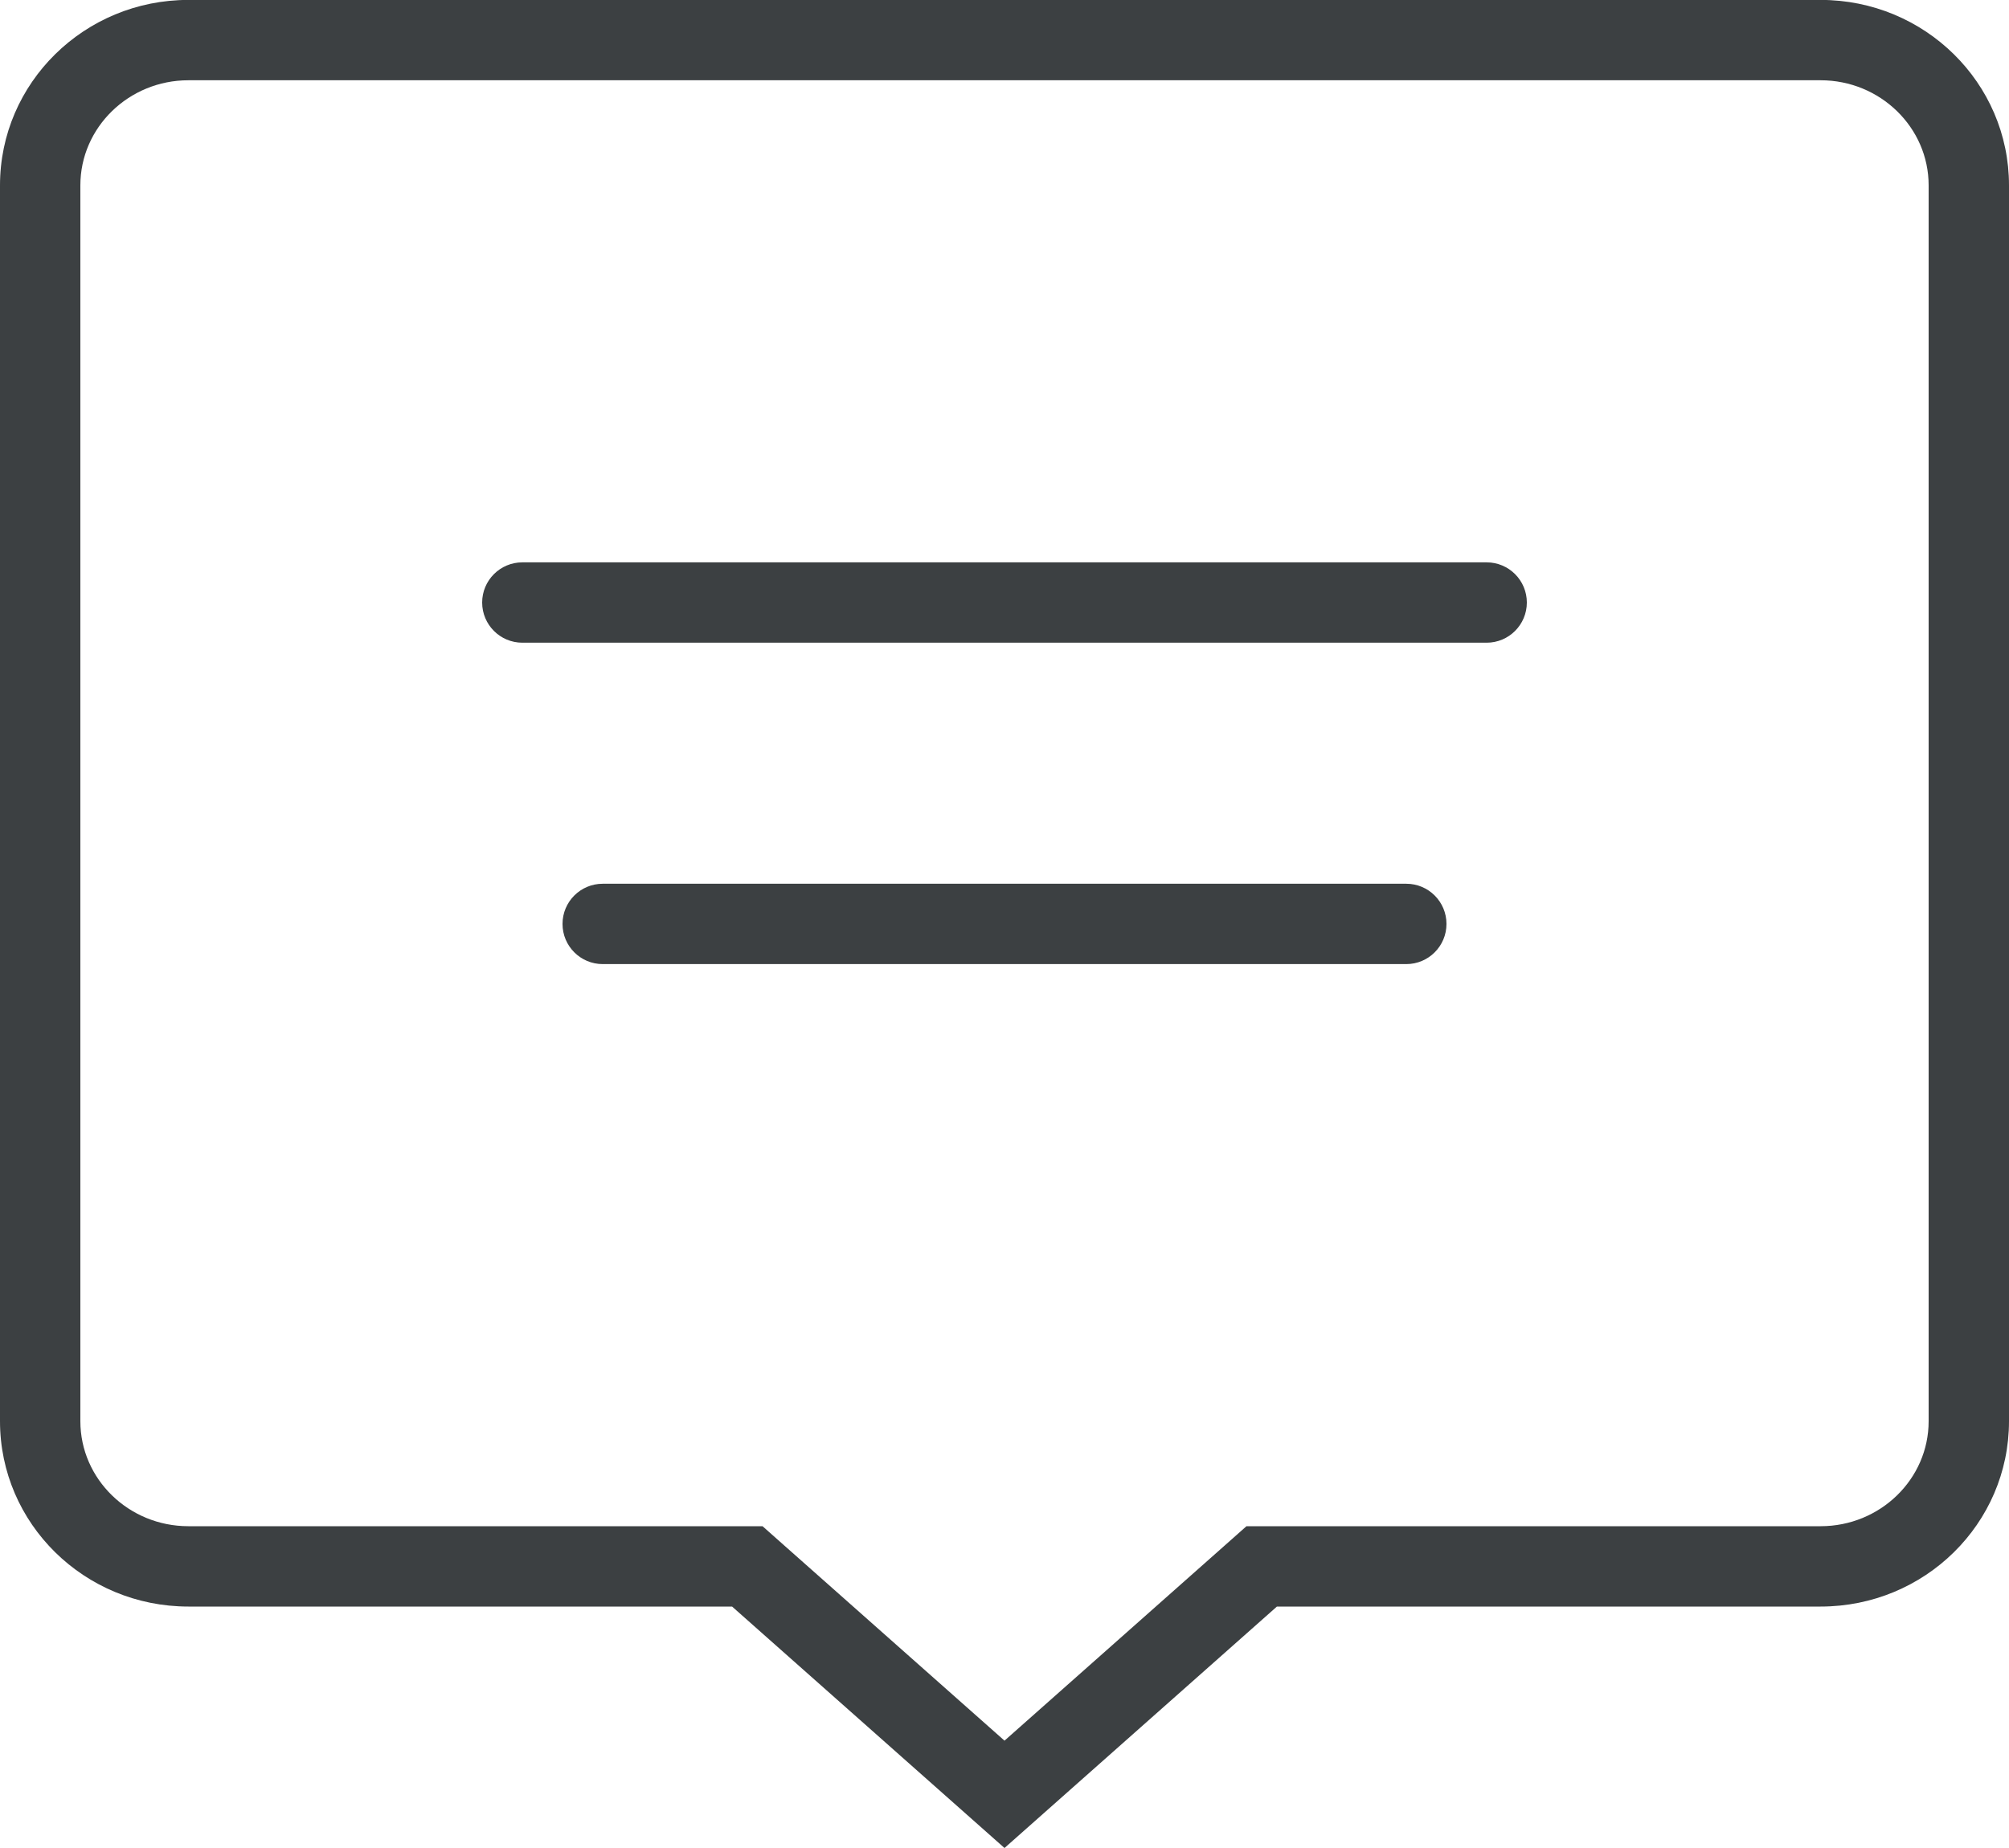 <svg xmlns="http://www.w3.org/2000/svg" xmlns:xlink="http://www.w3.org/1999/xlink" preserveAspectRatio="xMidYMid" width="25" height="23" viewBox="0 0 25 23">
  <defs>
    <style>
      .cls-1 {
        fill: #3c4042;
        fill-rule: evenodd;
      }
    </style>
  </defs>
  <path d="M22.656,19.995 L15.890,19.995 L12.500,23.000 L9.110,19.995 L2.344,19.995 C1.050,19.995 -0.000,18.963 -0.000,17.688 L-0.000,2.307 C-0.000,1.032 1.050,-0.001 2.344,-0.001 L22.656,-0.001 C23.951,-0.001 25.000,1.032 25.000,2.307 L25.000,17.688 C25.000,18.963 23.951,19.995 22.656,19.995 ZM24.000,2.307 C24.000,1.586 23.397,0.999 22.656,0.999 L2.344,0.999 C1.603,0.999 1.000,1.586 1.000,2.307 L1.000,17.688 C1.000,18.409 1.603,18.995 2.344,18.995 L9.110,18.995 L9.489,18.995 L9.773,19.247 L12.500,21.664 L15.227,19.247 L15.511,18.995 L15.890,18.995 L22.656,18.995 C23.397,18.995 24.000,18.409 24.000,17.688 L24.000,2.307 ZM18.500,7.999 L6.500,7.999 C6.224,7.999 6.000,7.775 6.000,7.499 C6.000,7.223 6.224,6.999 6.500,6.999 L18.500,6.999 C18.776,6.999 19.000,7.223 19.000,7.499 C19.000,7.775 18.776,7.999 18.500,7.999 ZM7.500,10.999 L17.500,10.999 C17.776,10.999 18.000,11.223 18.000,11.499 C18.000,11.775 17.776,11.999 17.500,11.999 L7.500,11.999 C7.224,11.999 7.000,11.775 7.000,11.499 C7.000,11.223 7.224,10.999 7.500,10.999 Z" class="cls-1"/>
</svg>

